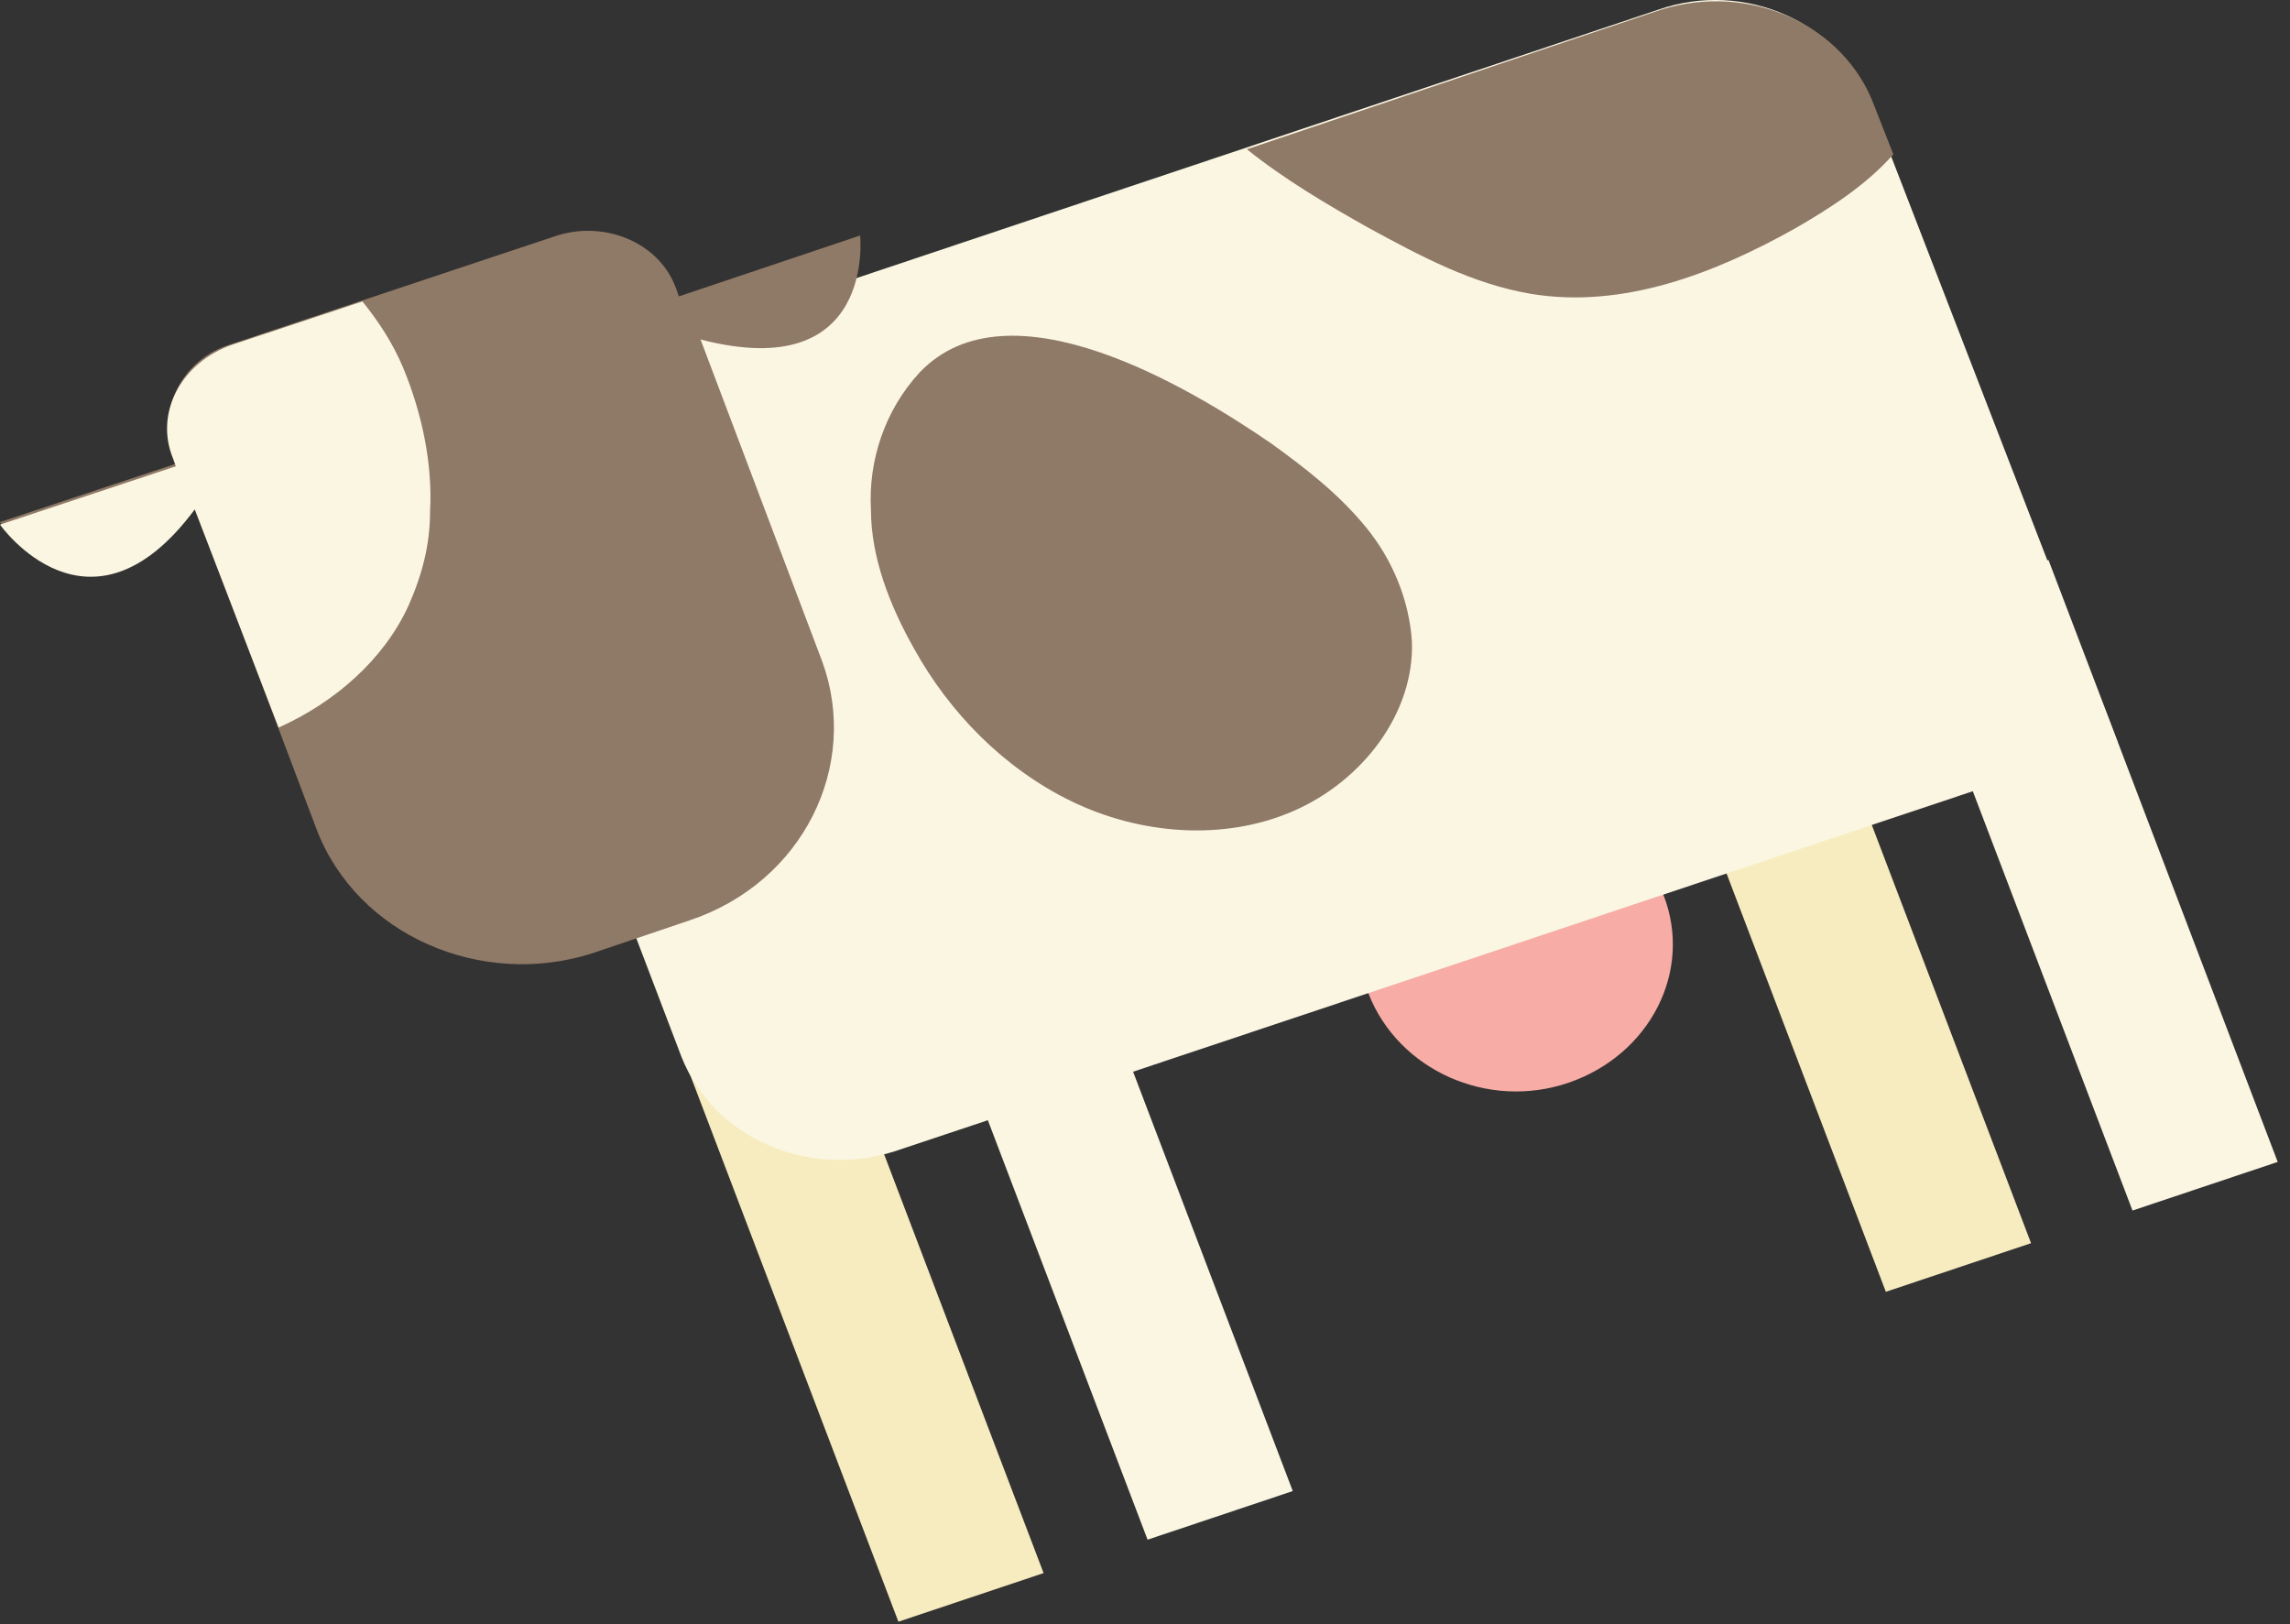 <svg width="172" height="122" viewBox="0 0 172 122" fill="none" xmlns="http://www.w3.org/2000/svg">
<rect x="0" y="0" width="172" height="122" fill="#333333" stroke="none"/>
<path d="M124.941 67.222C127.175 72.938 123.925 79.224 117.83 81.32C111.736 83.416 105.032 80.368 102.797 74.652C100.562 68.937 103.813 62.65 109.907 60.554C116.002 58.459 122.706 61.507 124.941 67.222Z" fill="#F7ACA6"/>
<path d="M61.167 72.944L50.261 76.596L67.478 121.81L78.383 118.158L61.167 72.944Z" fill="#F7ECBF"/>
<path d="M135.334 48.163L124.428 51.815L141.645 97.03L152.55 93.378L135.334 48.163Z" fill="#F7ECBF"/>
<path d="M159.072 55.791L67.246 86.463C60.745 88.559 53.635 85.511 51.197 79.415L32.913 31.406L124.536 0.733C131.036 -1.553 138.35 1.686 140.585 7.973L159.072 55.791Z" fill="#FBF6E2"/>
<path d="M79.882 66.782L68.977 70.434L86.193 115.649L97.099 111.997L79.882 66.782Z" fill="#FBF6E2"/>
<path d="M153.859 42.06L142.953 45.712L160.17 90.927L171.076 87.275L153.859 42.06Z" fill="#FBF6E2"/>
<path d="M50.992 22.261L50.788 21.689C49.57 18.26 45.507 16.545 41.85 17.689L17.268 25.881C13.611 27.024 11.783 30.834 13.002 34.263L13.205 34.835L0 39.216C0 39.216 6.704 48.742 14.627 38.073L23.769 62.268C26.816 70.27 36.161 74.27 44.491 71.603L51.804 69.127C60.337 66.269 64.603 57.505 61.759 49.694L52.617 25.499C65.822 28.929 64.603 17.689 64.603 17.689L50.992 22.261Z" fill="#8F7967"/>
<path d="M124.737 0.734L93.654 11.212C96.499 13.498 99.749 15.403 102.796 17.118C106.656 19.213 110.516 21.309 114.985 22.071C121.893 23.214 128.8 20.547 134.895 17.118C137.536 15.594 140.177 13.879 142.208 11.593L140.786 7.973C138.551 1.877 131.441 -1.362 124.737 0.734Z" fill="#8F7967"/>
<path d="M95.483 33.311C98.124 35.216 100.562 37.121 102.593 39.598C104.625 42.075 105.844 45.123 106.047 48.171C106.25 53.505 102.39 58.649 97.108 60.935C91.826 63.221 85.529 62.65 80.45 60.173C75.371 57.697 71.308 53.505 68.667 48.743C66.838 45.504 65.416 41.884 65.416 38.264C65.213 34.645 66.432 30.834 69.073 27.977C75.777 20.928 89.388 29.12 95.483 33.311Z" fill="#8F7967"/>
<path d="M13.002 34.454L13.205 35.025L0 39.407C0 39.407 6.704 48.933 14.627 38.264L20.925 54.648C25.191 52.743 28.848 49.504 30.676 45.503C31.692 43.217 32.301 40.931 32.301 38.455C32.505 34.835 31.692 31.024 30.27 27.595C29.457 25.69 28.442 24.166 27.223 22.642L17.471 25.881C13.611 27.214 11.58 31.024 13.002 34.454Z" fill="#FBF6E2"/>
</svg>
